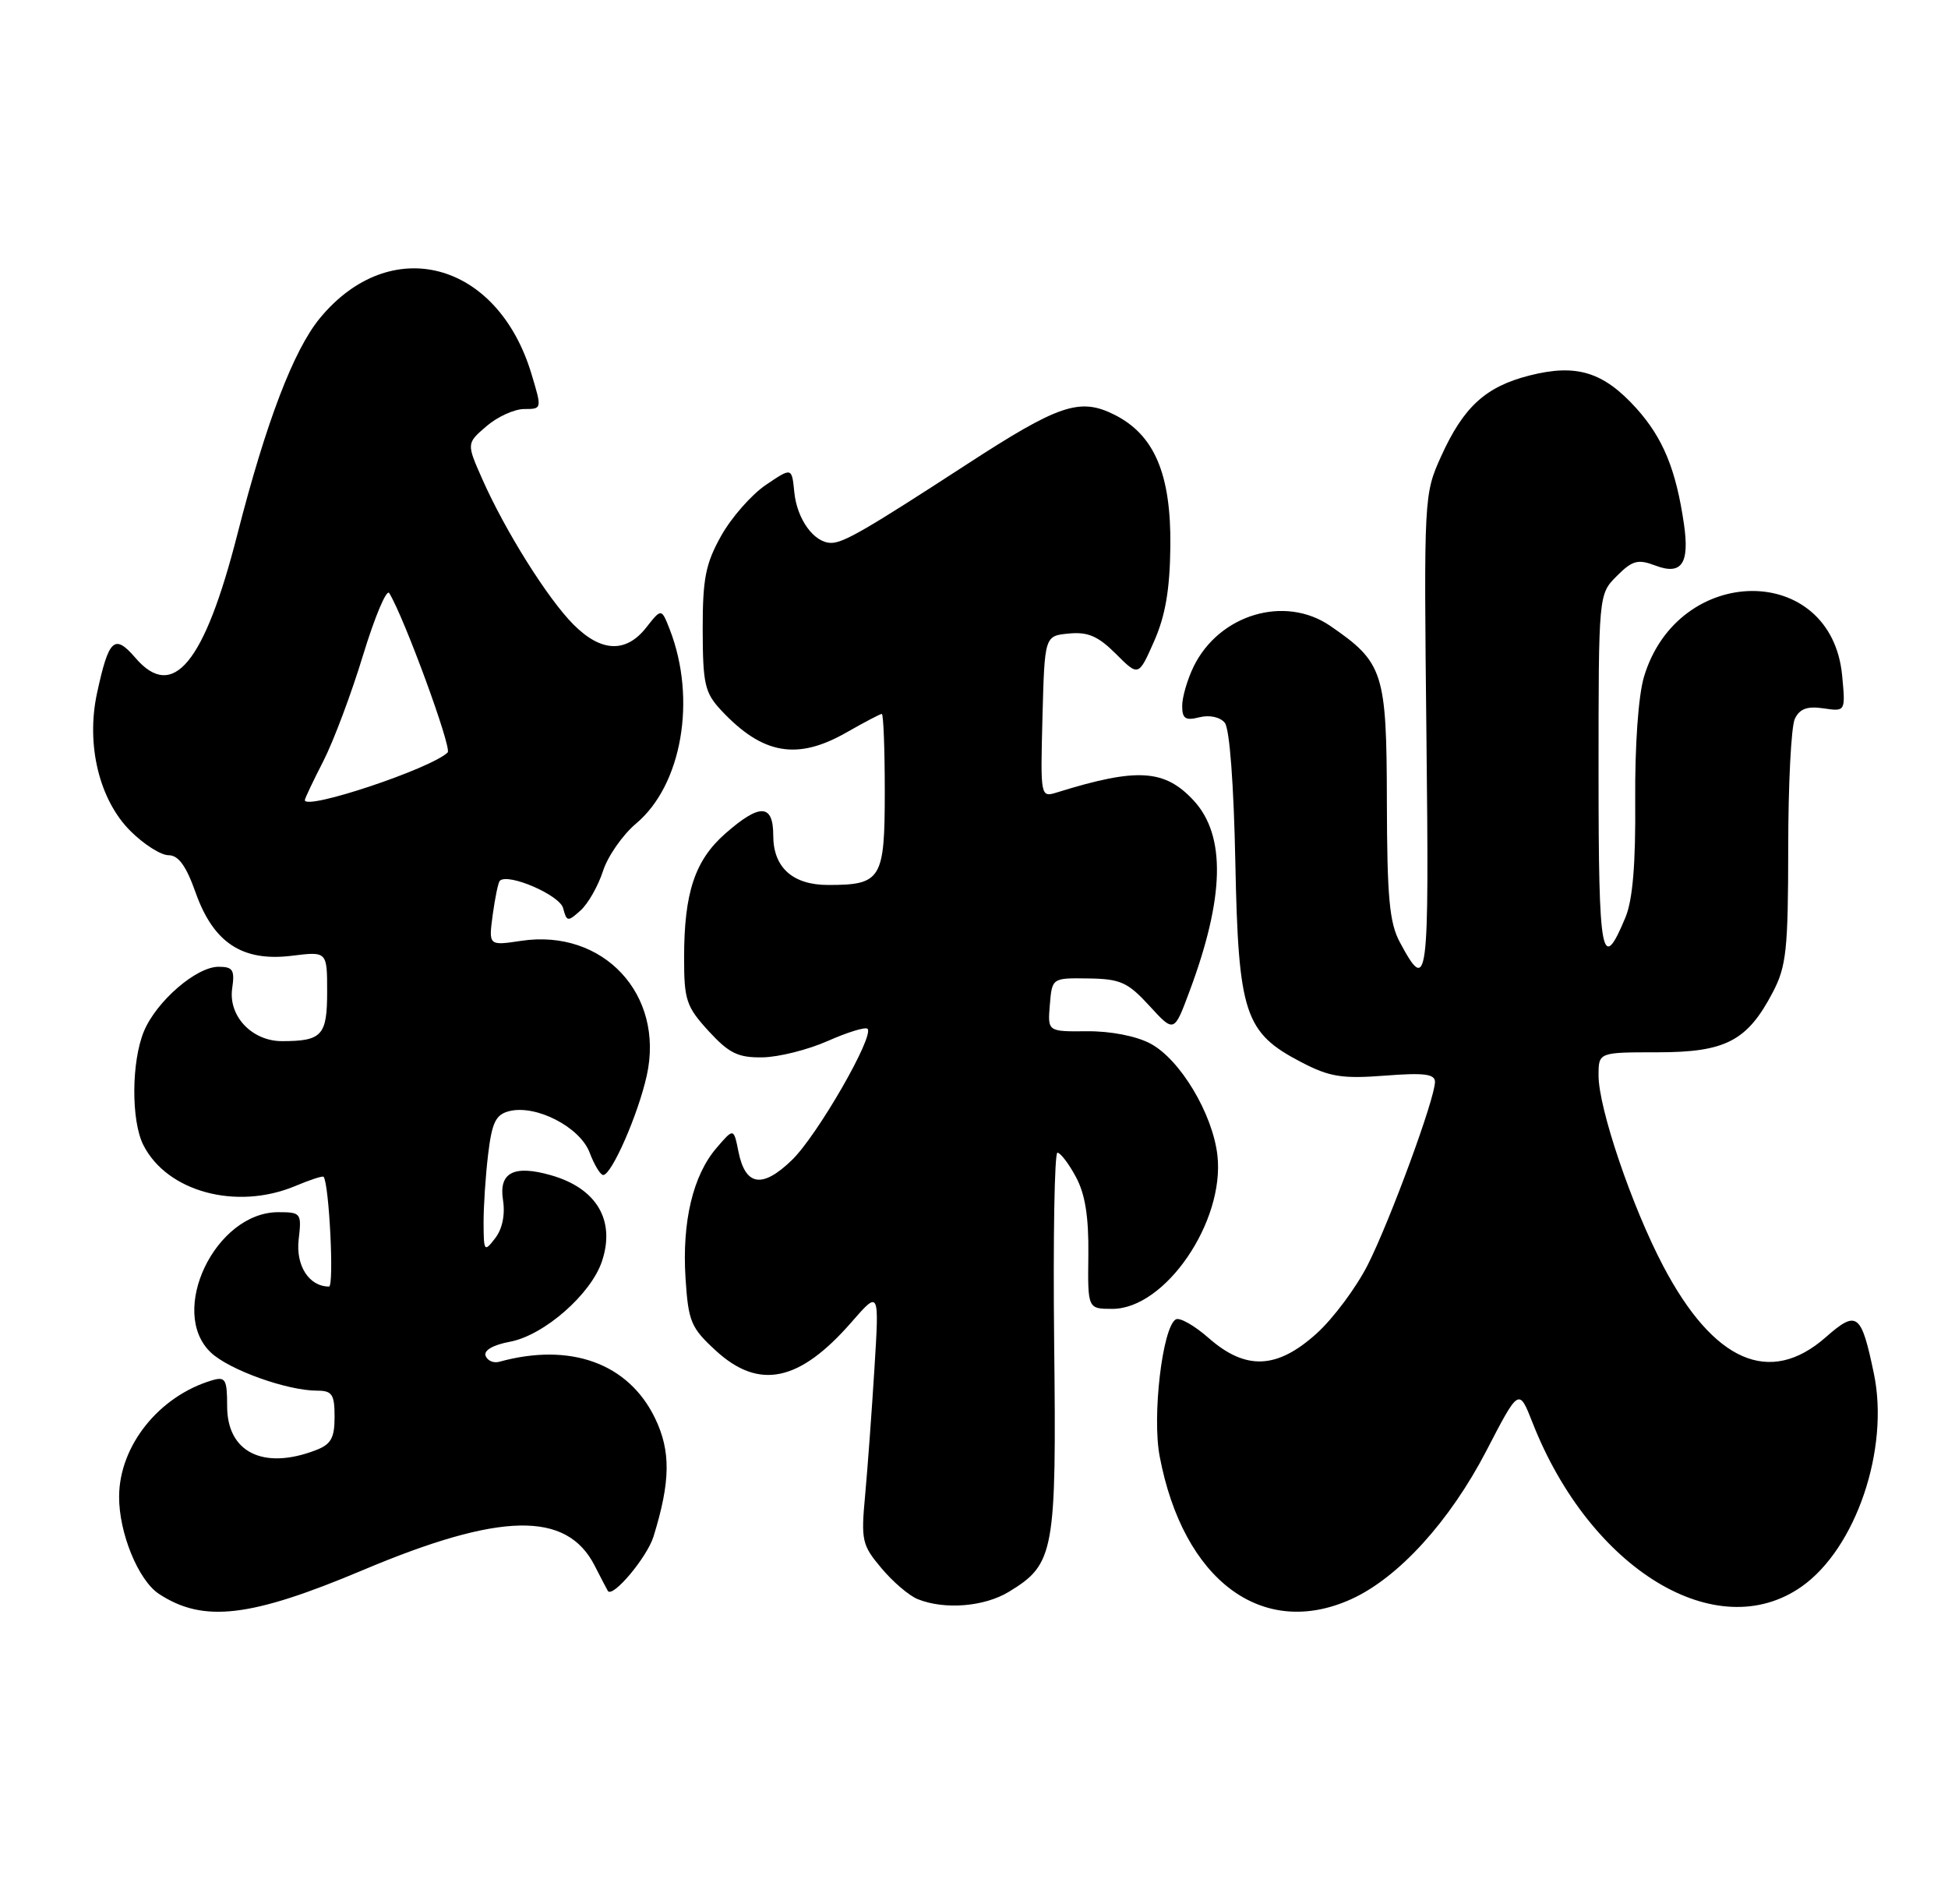 <?xml version="1.0" encoding="UTF-8" standalone="no"?>
<!DOCTYPE svg PUBLIC "-//W3C//DTD SVG 1.1//EN" "http://www.w3.org/Graphics/SVG/1.1/DTD/svg11.dtd" >
<svg xmlns="http://www.w3.org/2000/svg" xmlns:xlink="http://www.w3.org/1999/xlink" version="1.1" viewBox="0 0 262 256">
 <g >
 <path fill="currentColor"
d=" M 48.85 211.11 C 67.31 203.33 76.20 203.16 79.97 210.51 C 80.81 212.16 81.61 213.69 81.75 213.92 C 82.38 214.95 87.04 209.40 87.90 206.60 C 90.19 199.20 90.24 195.12 88.09 190.68 C 84.51 183.30 76.70 180.48 67.13 183.12 C 66.37 183.33 65.55 182.96 65.31 182.31 C 65.04 181.58 66.33 180.84 68.59 180.42 C 73.18 179.56 79.51 174.01 80.97 169.58 C 82.79 164.08 80.24 159.79 74.14 158.04 C 69.13 156.60 67.07 157.65 67.65 161.35 C 67.96 163.32 67.57 165.25 66.60 166.50 C 65.14 168.40 65.06 168.30 65.04 164.50 C 65.03 162.30 65.30 158.13 65.65 155.23 C 66.17 150.90 66.68 149.87 68.50 149.41 C 72.10 148.51 78.00 151.55 79.30 154.98 C 79.93 156.64 80.75 158.00 81.13 158.00 C 82.26 158.00 85.83 149.86 86.99 144.62 C 89.40 133.72 81.14 124.86 70.11 126.51 C 65.71 127.17 65.71 127.17 66.27 123.00 C 66.58 120.71 67.01 118.66 67.22 118.44 C 68.32 117.35 75.28 120.35 75.74 122.12 C 76.22 123.96 76.37 123.97 78.09 122.42 C 79.10 121.51 80.45 119.13 81.10 117.13 C 81.74 115.13 83.75 112.26 85.55 110.74 C 91.72 105.57 93.72 94.01 90.08 84.64 C 88.96 81.78 88.96 81.78 86.91 84.39 C 84.19 87.84 80.86 87.71 77.14 83.99 C 73.68 80.53 67.94 71.38 64.86 64.41 C 62.74 59.62 62.74 59.62 65.43 57.31 C 66.90 56.04 69.19 55.00 70.51 55.00 C 72.90 55.00 72.90 54.99 71.48 50.28 C 66.91 35.09 52.50 31.29 43.02 42.79 C 39.48 47.09 35.78 56.78 31.92 71.87 C 27.49 89.20 23.26 94.33 18.22 88.47 C 15.39 85.18 14.63 85.88 13.04 93.25 C 11.56 100.16 13.35 107.55 17.53 111.73 C 19.33 113.53 21.64 115.00 22.67 115.00 C 24.00 115.00 25.04 116.43 26.32 120.05 C 28.72 126.79 32.61 129.34 39.25 128.52 C 44.00 127.93 44.00 127.93 44.00 133.36 C 44.00 139.24 43.31 140.00 37.92 140.00 C 33.88 140.00 30.68 136.61 31.23 132.90 C 31.59 130.43 31.32 130.00 29.40 130.00 C 26.40 130.00 21.06 134.62 19.36 138.67 C 17.67 142.74 17.62 150.69 19.28 153.97 C 22.46 160.26 31.80 162.78 39.69 159.49 C 41.68 158.65 43.40 158.09 43.52 158.24 C 44.27 159.15 44.96 173.00 44.25 173.00 C 41.57 173.00 39.76 170.19 40.17 166.67 C 40.58 163.13 40.49 163.00 37.43 163.00 C 28.96 163.00 22.54 176.40 28.38 181.89 C 30.86 184.22 38.63 187.00 42.66 187.00 C 44.67 187.00 45.00 187.50 45.00 190.52 C 45.00 193.39 44.52 194.23 42.43 195.02 C 35.40 197.70 30.55 195.28 30.55 189.10 C 30.55 185.46 30.32 185.08 28.52 185.61 C 21.39 187.73 16.05 194.40 16.02 201.23 C 15.99 206.13 18.61 212.51 21.38 214.33 C 27.36 218.25 33.69 217.50 48.85 211.11 Z  M 181.75 215.03 C 188.09 212.15 194.99 204.57 199.92 195.07 C 204.29 186.64 204.29 186.64 206.12 191.30 C 213.87 211.03 230.89 221.39 242.32 213.34 C 249.62 208.20 254.15 194.83 252.03 184.70 C 250.33 176.55 249.76 176.12 245.55 179.82 C 238.02 186.44 230.47 183.12 223.69 170.23 C 219.47 162.21 215.00 149.02 215.00 144.62 C 215.00 141.50 215.00 141.50 222.92 141.50 C 232.08 141.50 235.00 139.99 238.43 133.44 C 240.26 129.95 240.50 127.73 240.51 114.00 C 240.51 105.47 240.91 97.67 241.40 96.66 C 242.05 95.30 243.07 94.93 245.25 95.25 C 248.22 95.69 248.22 95.69 247.76 90.81 C 246.29 75.58 225.69 75.73 221.11 91.01 C 220.35 93.55 219.88 100.24 219.93 107.63 C 220.00 116.20 219.59 121.05 218.61 123.38 C 215.42 131.03 215.00 128.77 215.00 104.01 C 215.00 79.91 215.00 79.91 217.45 77.46 C 219.54 75.36 220.29 75.16 222.62 76.04 C 226.16 77.39 227.26 75.82 226.49 70.50 C 225.43 63.16 223.67 58.88 220.07 54.89 C 215.65 50.00 212.03 48.89 205.72 50.49 C 199.81 51.99 196.84 54.71 193.83 61.35 C 191.52 66.46 191.50 66.74 191.85 98.87 C 192.22 132.49 192.06 133.74 188.27 126.69 C 186.87 124.08 186.56 120.67 186.53 107.83 C 186.50 90.38 186.08 89.08 178.91 84.16 C 172.80 79.97 163.96 82.62 160.53 89.65 C 159.69 91.38 159.00 93.76 159.00 94.92 C 159.00 96.64 159.44 96.93 161.32 96.45 C 162.68 96.11 164.10 96.42 164.73 97.19 C 165.38 97.98 165.94 105.48 166.15 116.00 C 166.56 136.33 167.39 138.86 175.02 142.83 C 178.83 144.81 180.50 145.08 186.25 144.64 C 191.53 144.23 193.00 144.41 193.00 145.48 C 193.00 147.71 186.99 164.07 183.97 170.06 C 182.42 173.12 179.33 177.28 177.08 179.31 C 171.76 184.12 167.55 184.30 162.56 179.92 C 160.64 178.23 158.64 177.10 158.13 177.42 C 156.34 178.52 154.94 190.42 155.97 195.82 C 159.13 212.52 169.79 220.46 181.75 215.03 Z  M 135.70 214.04 C 141.82 210.31 142.10 208.80 141.78 180.49 C 141.63 166.47 141.83 155.00 142.22 155.00 C 142.62 155.00 143.74 156.46 144.70 158.25 C 145.95 160.55 146.44 163.61 146.38 168.75 C 146.29 176.00 146.29 176.00 149.61 176.00 C 156.72 176.00 164.74 164.28 163.74 155.37 C 163.10 149.75 158.71 142.43 154.71 140.32 C 152.81 139.31 149.34 138.64 146.20 138.67 C 140.90 138.72 140.90 138.72 141.20 135.11 C 141.50 131.50 141.50 131.50 146.39 131.57 C 150.69 131.63 151.69 132.08 154.60 135.26 C 157.91 138.87 157.91 138.87 159.96 133.37 C 164.72 120.66 164.90 112.35 160.54 107.64 C 156.64 103.43 152.93 103.21 142.21 106.54 C 139.93 107.25 139.93 107.25 140.21 96.38 C 140.50 85.50 140.50 85.50 143.76 85.19 C 146.31 84.94 147.70 85.54 150.08 87.92 C 153.13 90.97 153.13 90.97 155.22 86.24 C 156.74 82.80 157.34 79.30 157.41 73.50 C 157.52 63.74 155.26 58.44 149.85 55.75 C 145.22 53.44 142.40 54.40 130.00 62.46 C 116.41 71.29 113.45 73.00 111.79 73.00 C 109.49 73.00 107.19 69.83 106.83 66.17 C 106.50 62.84 106.50 62.84 103.00 65.21 C 101.08 66.51 98.38 69.58 97.00 72.04 C 94.90 75.79 94.50 77.79 94.51 84.68 C 94.53 92.01 94.79 93.15 97.01 95.53 C 102.56 101.46 107.22 102.28 113.85 98.49 C 116.25 97.12 118.38 96.00 118.60 96.00 C 118.82 96.00 119.00 100.71 119.00 106.46 C 119.00 118.24 118.54 119.00 111.39 119.00 C 106.61 119.00 104.00 116.65 104.00 112.35 C 104.00 108.08 102.21 108.00 97.56 112.08 C 93.46 115.68 92.01 120.03 92.01 128.76 C 92.00 134.46 92.30 135.36 95.30 138.64 C 98.06 141.64 99.26 142.23 102.55 142.18 C 104.72 142.15 108.67 141.16 111.33 139.98 C 113.99 138.80 116.40 138.06 116.68 138.34 C 117.63 139.30 109.93 152.68 106.52 155.98 C 102.53 159.85 100.25 159.49 99.32 154.86 C 98.68 151.67 98.68 151.67 96.38 154.35 C 93.20 158.04 91.72 164.27 92.20 171.86 C 92.58 177.72 92.92 178.54 96.29 181.63 C 102.10 186.95 107.53 185.81 114.53 177.78 C 118.26 173.50 118.26 173.50 117.61 184.00 C 117.25 189.78 116.69 197.44 116.36 201.03 C 115.79 207.14 115.93 207.76 118.55 210.87 C 120.08 212.70 122.27 214.57 123.42 215.03 C 127.03 216.49 132.39 216.06 135.70 214.04 Z  M 41.00 107.59 C 41.00 107.37 42.12 105.01 43.49 102.34 C 44.85 99.68 47.26 93.27 48.83 88.10 C 50.41 82.93 51.99 79.17 52.35 79.75 C 54.35 82.99 60.81 100.59 60.21 101.18 C 58.00 103.35 41.00 109.02 41.00 107.59 Z "/>
</g>
</svg>